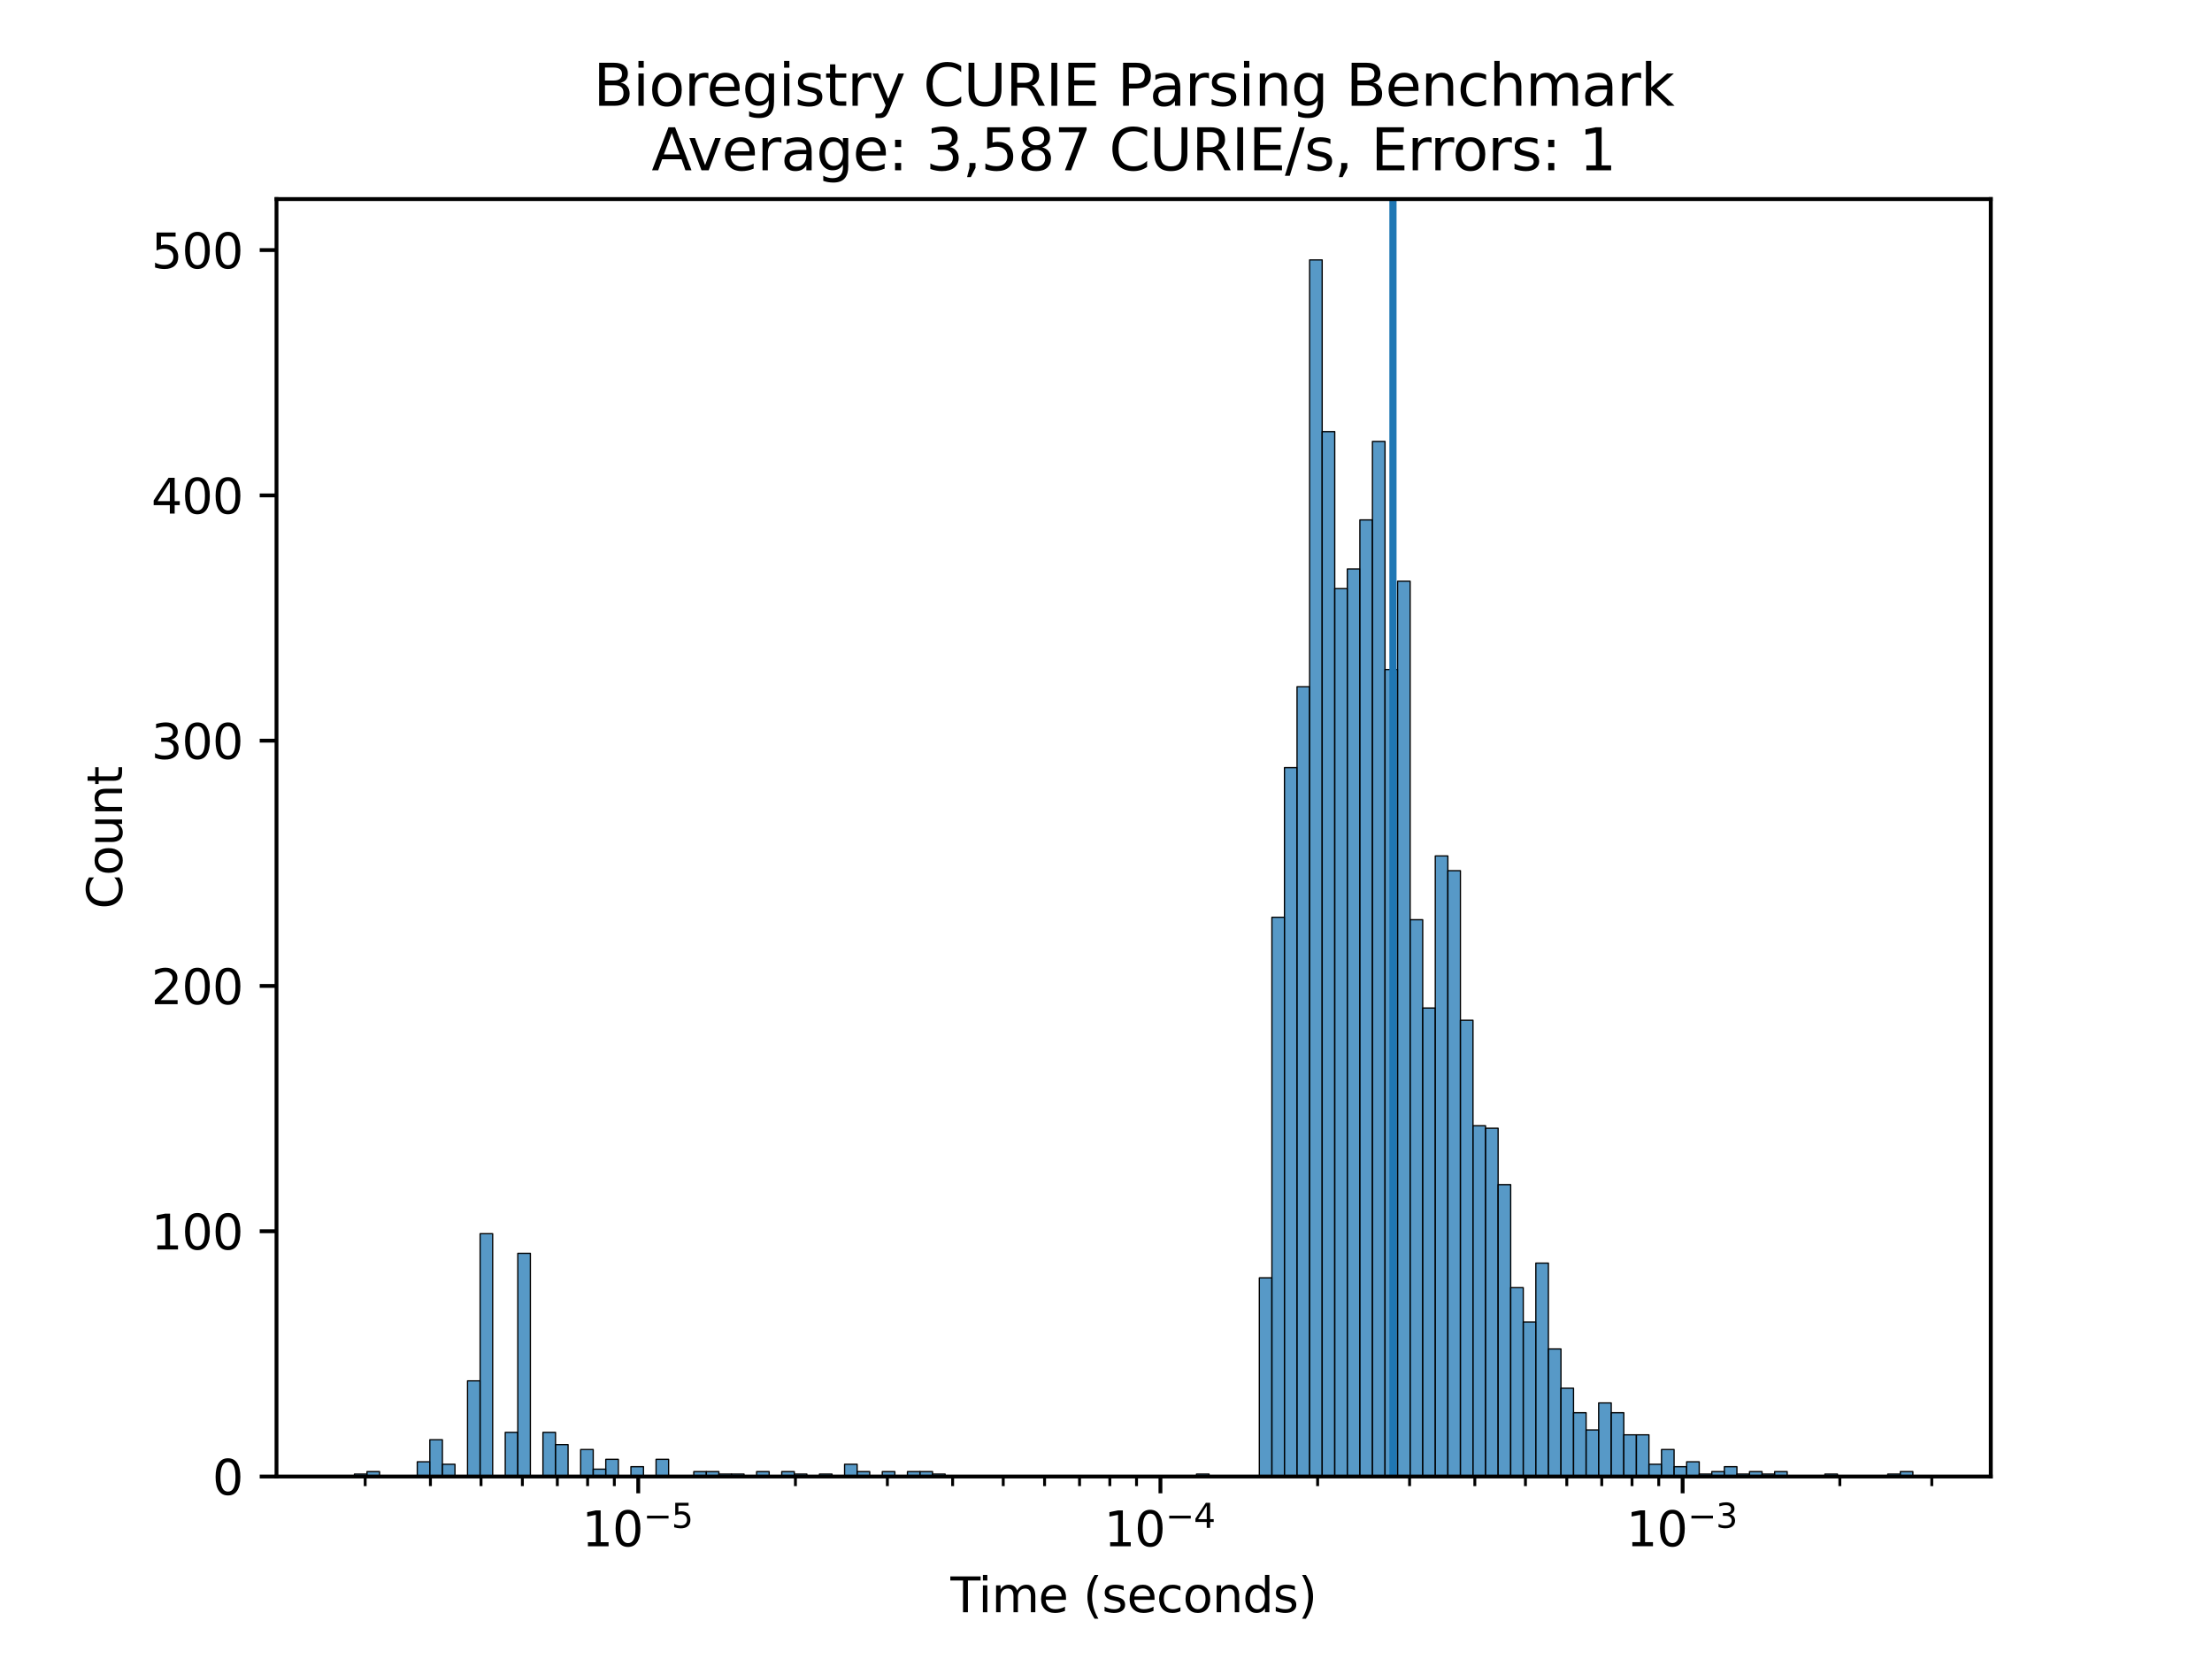 <?xml version="1.0" encoding="utf-8" standalone="no"?>
<!DOCTYPE svg PUBLIC "-//W3C//DTD SVG 1.1//EN"
  "http://www.w3.org/Graphics/SVG/1.1/DTD/svg11.dtd">
<svg xmlns:xlink="http://www.w3.org/1999/xlink" width="460.8pt" height="345.6pt" viewBox="0 0 460.8 345.6" xmlns="http://www.w3.org/2000/svg" version="1.1">
 <defs>
  <style type="text/css">*{stroke-linejoin: round; stroke-linecap: butt}</style>
 </defs>
 <g id="figure_1">
  <g id="patch_1">
   <path d="M 0 345.6 
L 460.8 345.6 
L 460.8 0 
L 0 0 
z
" style="fill: #ffffff"/>
  </g>
  <g id="axes_1">
   <g id="patch_2">
    <path d="M 57.6 307.584 
L 414.72 307.584 
L 414.72 41.472 
L 57.6 41.472 
z
" style="fill: #ffffff"/>
   </g>
   <g id="patch_3">
    <path d="M 73.833 307.584 
L 76.451 307.584 
L 76.451 307.073 
L 73.833 307.073 
z
" clip-path="url(#pf45a01dc9e)" style="fill: #1f77b4; fill-opacity: 0.75; stroke: #000000; stroke-width: 0.262; stroke-linejoin: miter"/>
   </g>
   <g id="patch_4">
    <path d="M 76.451 307.584 
L 79.069 307.584 
L 79.069 306.562 
L 76.451 306.562 
z
" clip-path="url(#pf45a01dc9e)" style="fill: #1f77b4; fill-opacity: 0.75; stroke: #000000; stroke-width: 0.262; stroke-linejoin: miter"/>
   </g>
   <g id="patch_5">
    <path d="M 79.069 307.584 
L 81.687 307.584 
L 81.687 307.584 
L 79.069 307.584 
z
" clip-path="url(#pf45a01dc9e)" style="fill: #1f77b4; fill-opacity: 0.75; stroke: #000000; stroke-width: 0.262; stroke-linejoin: miter"/>
   </g>
   <g id="patch_6">
    <path d="M 81.687 307.584 
L 84.305 307.584 
L 84.305 307.584 
L 81.687 307.584 
z
" clip-path="url(#pf45a01dc9e)" style="fill: #1f77b4; fill-opacity: 0.75; stroke: #000000; stroke-width: 0.262; stroke-linejoin: miter"/>
   </g>
   <g id="patch_7">
    <path d="M 84.305 307.584 
L 86.924 307.584 
L 86.924 307.584 
L 84.305 307.584 
z
" clip-path="url(#pf45a01dc9e)" style="fill: #1f77b4; fill-opacity: 0.75; stroke: #000000; stroke-width: 0.262; stroke-linejoin: miter"/>
   </g>
   <g id="patch_8">
    <path d="M 86.924 307.584 
L 89.542 307.584 
L 89.542 304.518 
L 86.924 304.518 
z
" clip-path="url(#pf45a01dc9e)" style="fill: #1f77b4; fill-opacity: 0.75; stroke: #000000; stroke-width: 0.262; stroke-linejoin: miter"/>
   </g>
   <g id="patch_9">
    <path d="M 89.542 307.584 
L 92.16 307.584 
L 92.16 299.919 
L 89.542 299.919 
z
" clip-path="url(#pf45a01dc9e)" style="fill: #1f77b4; fill-opacity: 0.75; stroke: #000000; stroke-width: 0.262; stroke-linejoin: miter"/>
   </g>
   <g id="patch_10">
    <path d="M 92.16 307.584 
L 94.778 307.584 
L 94.778 305.029 
L 92.16 305.029 
z
" clip-path="url(#pf45a01dc9e)" style="fill: #1f77b4; fill-opacity: 0.75; stroke: #000000; stroke-width: 0.262; stroke-linejoin: miter"/>
   </g>
   <g id="patch_11">
    <path d="M 94.778 307.584 
L 97.396 307.584 
L 97.396 307.584 
L 94.778 307.584 
z
" clip-path="url(#pf45a01dc9e)" style="fill: #1f77b4; fill-opacity: 0.75; stroke: #000000; stroke-width: 0.262; stroke-linejoin: miter"/>
   </g>
   <g id="patch_12">
    <path d="M 97.396 307.584 
L 100.015 307.584 
L 100.015 287.656 
L 97.396 287.656 
z
" clip-path="url(#pf45a01dc9e)" style="fill: #1f77b4; fill-opacity: 0.75; stroke: #000000; stroke-width: 0.262; stroke-linejoin: miter"/>
   </g>
   <g id="patch_13">
    <path d="M 100.015 307.584 
L 102.633 307.584 
L 102.633 256.998 
L 100.015 256.998 
z
" clip-path="url(#pf45a01dc9e)" style="fill: #1f77b4; fill-opacity: 0.75; stroke: #000000; stroke-width: 0.262; stroke-linejoin: miter"/>
   </g>
   <g id="patch_14">
    <path d="M 102.633 307.584 
L 105.251 307.584 
L 105.251 307.584 
L 102.633 307.584 
z
" clip-path="url(#pf45a01dc9e)" style="fill: #1f77b4; fill-opacity: 0.75; stroke: #000000; stroke-width: 0.262; stroke-linejoin: miter"/>
   </g>
   <g id="patch_15">
    <path d="M 105.251 307.584 
L 107.869 307.584 
L 107.869 298.387 
L 105.251 298.387 
z
" clip-path="url(#pf45a01dc9e)" style="fill: #1f77b4; fill-opacity: 0.75; stroke: #000000; stroke-width: 0.262; stroke-linejoin: miter"/>
   </g>
   <g id="patch_16">
    <path d="M 107.869 307.584 
L 110.487 307.584 
L 110.487 261.086 
L 107.869 261.086 
z
" clip-path="url(#pf45a01dc9e)" style="fill: #1f77b4; fill-opacity: 0.75; stroke: #000000; stroke-width: 0.262; stroke-linejoin: miter"/>
   </g>
   <g id="patch_17">
    <path d="M 110.487 307.584 
L 113.105 307.584 
L 113.105 307.584 
L 110.487 307.584 
z
" clip-path="url(#pf45a01dc9e)" style="fill: #1f77b4; fill-opacity: 0.75; stroke: #000000; stroke-width: 0.262; stroke-linejoin: miter"/>
   </g>
   <g id="patch_18">
    <path d="M 113.105 307.584 
L 115.724 307.584 
L 115.724 298.387 
L 113.105 298.387 
z
" clip-path="url(#pf45a01dc9e)" style="fill: #1f77b4; fill-opacity: 0.75; stroke: #000000; stroke-width: 0.262; stroke-linejoin: miter"/>
   </g>
   <g id="patch_19">
    <path d="M 115.724 307.584 
L 118.342 307.584 
L 118.342 300.941 
L 115.724 300.941 
z
" clip-path="url(#pf45a01dc9e)" style="fill: #1f77b4; fill-opacity: 0.75; stroke: #000000; stroke-width: 0.262; stroke-linejoin: miter"/>
   </g>
   <g id="patch_20">
    <path d="M 118.342 307.584 
L 120.96 307.584 
L 120.96 307.584 
L 118.342 307.584 
z
" clip-path="url(#pf45a01dc9e)" style="fill: #1f77b4; fill-opacity: 0.75; stroke: #000000; stroke-width: 0.262; stroke-linejoin: miter"/>
   </g>
   <g id="patch_21">
    <path d="M 120.96 307.584 
L 123.578 307.584 
L 123.578 301.963 
L 120.96 301.963 
z
" clip-path="url(#pf45a01dc9e)" style="fill: #1f77b4; fill-opacity: 0.75; stroke: #000000; stroke-width: 0.262; stroke-linejoin: miter"/>
   </g>
   <g id="patch_22">
    <path d="M 123.578 307.584 
L 126.196 307.584 
L 126.196 306.051 
L 123.578 306.051 
z
" clip-path="url(#pf45a01dc9e)" style="fill: #1f77b4; fill-opacity: 0.75; stroke: #000000; stroke-width: 0.262; stroke-linejoin: miter"/>
   </g>
   <g id="patch_23">
    <path d="M 126.196 307.584 
L 128.815 307.584 
L 128.815 304.007 
L 126.196 304.007 
z
" clip-path="url(#pf45a01dc9e)" style="fill: #1f77b4; fill-opacity: 0.75; stroke: #000000; stroke-width: 0.262; stroke-linejoin: miter"/>
   </g>
   <g id="patch_24">
    <path d="M 128.815 307.584 
L 131.433 307.584 
L 131.433 307.584 
L 128.815 307.584 
z
" clip-path="url(#pf45a01dc9e)" style="fill: #1f77b4; fill-opacity: 0.75; stroke: #000000; stroke-width: 0.262; stroke-linejoin: miter"/>
   </g>
   <g id="patch_25">
    <path d="M 131.433 307.584 
L 134.051 307.584 
L 134.051 305.54 
L 131.433 305.54 
z
" clip-path="url(#pf45a01dc9e)" style="fill: #1f77b4; fill-opacity: 0.75; stroke: #000000; stroke-width: 0.262; stroke-linejoin: miter"/>
   </g>
   <g id="patch_26">
    <path d="M 134.051 307.584 
L 136.669 307.584 
L 136.669 307.584 
L 134.051 307.584 
z
" clip-path="url(#pf45a01dc9e)" style="fill: #1f77b4; fill-opacity: 0.75; stroke: #000000; stroke-width: 0.262; stroke-linejoin: miter"/>
   </g>
   <g id="patch_27">
    <path d="M 136.669 307.584 
L 139.287 307.584 
L 139.287 304.007 
L 136.669 304.007 
z
" clip-path="url(#pf45a01dc9e)" style="fill: #1f77b4; fill-opacity: 0.75; stroke: #000000; stroke-width: 0.262; stroke-linejoin: miter"/>
   </g>
   <g id="patch_28">
    <path d="M 139.287 307.584 
L 141.905 307.584 
L 141.905 307.584 
L 139.287 307.584 
z
" clip-path="url(#pf45a01dc9e)" style="fill: #1f77b4; fill-opacity: 0.75; stroke: #000000; stroke-width: 0.262; stroke-linejoin: miter"/>
   </g>
   <g id="patch_29">
    <path d="M 141.905 307.584 
L 144.524 307.584 
L 144.524 307.584 
L 141.905 307.584 
z
" clip-path="url(#pf45a01dc9e)" style="fill: #1f77b4; fill-opacity: 0.75; stroke: #000000; stroke-width: 0.262; stroke-linejoin: miter"/>
   </g>
   <g id="patch_30">
    <path d="M 144.524 307.584 
L 147.142 307.584 
L 147.142 306.562 
L 144.524 306.562 
z
" clip-path="url(#pf45a01dc9e)" style="fill: #1f77b4; fill-opacity: 0.75; stroke: #000000; stroke-width: 0.262; stroke-linejoin: miter"/>
   </g>
   <g id="patch_31">
    <path d="M 147.142 307.584 
L 149.76 307.584 
L 149.76 306.562 
L 147.142 306.562 
z
" clip-path="url(#pf45a01dc9e)" style="fill: #1f77b4; fill-opacity: 0.75; stroke: #000000; stroke-width: 0.262; stroke-linejoin: miter"/>
   </g>
   <g id="patch_32">
    <path d="M 149.76 307.584 
L 152.378 307.584 
L 152.378 307.073 
L 149.76 307.073 
z
" clip-path="url(#pf45a01dc9e)" style="fill: #1f77b4; fill-opacity: 0.75; stroke: #000000; stroke-width: 0.262; stroke-linejoin: miter"/>
   </g>
   <g id="patch_33">
    <path d="M 152.378 307.584 
L 154.996 307.584 
L 154.996 307.073 
L 152.378 307.073 
z
" clip-path="url(#pf45a01dc9e)" style="fill: #1f77b4; fill-opacity: 0.75; stroke: #000000; stroke-width: 0.262; stroke-linejoin: miter"/>
   </g>
   <g id="patch_34">
    <path d="M 154.996 307.584 
L 157.615 307.584 
L 157.615 307.584 
L 154.996 307.584 
z
" clip-path="url(#pf45a01dc9e)" style="fill: #1f77b4; fill-opacity: 0.75; stroke: #000000; stroke-width: 0.262; stroke-linejoin: miter"/>
   </g>
   <g id="patch_35">
    <path d="M 157.615 307.584 
L 160.233 307.584 
L 160.233 306.562 
L 157.615 306.562 
z
" clip-path="url(#pf45a01dc9e)" style="fill: #1f77b4; fill-opacity: 0.75; stroke: #000000; stroke-width: 0.262; stroke-linejoin: miter"/>
   </g>
   <g id="patch_36">
    <path d="M 160.233 307.584 
L 162.851 307.584 
L 162.851 307.584 
L 160.233 307.584 
z
" clip-path="url(#pf45a01dc9e)" style="fill: #1f77b4; fill-opacity: 0.75; stroke: #000000; stroke-width: 0.262; stroke-linejoin: miter"/>
   </g>
   <g id="patch_37">
    <path d="M 162.851 307.584 
L 165.469 307.584 
L 165.469 306.562 
L 162.851 306.562 
z
" clip-path="url(#pf45a01dc9e)" style="fill: #1f77b4; fill-opacity: 0.75; stroke: #000000; stroke-width: 0.262; stroke-linejoin: miter"/>
   </g>
   <g id="patch_38">
    <path d="M 165.469 307.584 
L 168.087 307.584 
L 168.087 307.073 
L 165.469 307.073 
z
" clip-path="url(#pf45a01dc9e)" style="fill: #1f77b4; fill-opacity: 0.75; stroke: #000000; stroke-width: 0.262; stroke-linejoin: miter"/>
   </g>
   <g id="patch_39">
    <path d="M 168.087 307.584 
L 170.705 307.584 
L 170.705 307.584 
L 168.087 307.584 
z
" clip-path="url(#pf45a01dc9e)" style="fill: #1f77b4; fill-opacity: 0.75; stroke: #000000; stroke-width: 0.262; stroke-linejoin: miter"/>
   </g>
   <g id="patch_40">
    <path d="M 170.705 307.584 
L 173.324 307.584 
L 173.324 307.073 
L 170.705 307.073 
z
" clip-path="url(#pf45a01dc9e)" style="fill: #1f77b4; fill-opacity: 0.75; stroke: #000000; stroke-width: 0.262; stroke-linejoin: miter"/>
   </g>
   <g id="patch_41">
    <path d="M 173.324 307.584 
L 175.942 307.584 
L 175.942 307.584 
L 173.324 307.584 
z
" clip-path="url(#pf45a01dc9e)" style="fill: #1f77b4; fill-opacity: 0.75; stroke: #000000; stroke-width: 0.262; stroke-linejoin: miter"/>
   </g>
   <g id="patch_42">
    <path d="M 175.942 307.584 
L 178.56 307.584 
L 178.56 305.029 
L 175.942 305.029 
z
" clip-path="url(#pf45a01dc9e)" style="fill: #1f77b4; fill-opacity: 0.75; stroke: #000000; stroke-width: 0.262; stroke-linejoin: miter"/>
   </g>
   <g id="patch_43">
    <path d="M 178.56 307.584 
L 181.178 307.584 
L 181.178 306.562 
L 178.56 306.562 
z
" clip-path="url(#pf45a01dc9e)" style="fill: #1f77b4; fill-opacity: 0.75; stroke: #000000; stroke-width: 0.262; stroke-linejoin: miter"/>
   </g>
   <g id="patch_44">
    <path d="M 181.178 307.584 
L 183.796 307.584 
L 183.796 307.584 
L 181.178 307.584 
z
" clip-path="url(#pf45a01dc9e)" style="fill: #1f77b4; fill-opacity: 0.75; stroke: #000000; stroke-width: 0.262; stroke-linejoin: miter"/>
   </g>
   <g id="patch_45">
    <path d="M 183.796 307.584 
L 186.415 307.584 
L 186.415 306.562 
L 183.796 306.562 
z
" clip-path="url(#pf45a01dc9e)" style="fill: #1f77b4; fill-opacity: 0.75; stroke: #000000; stroke-width: 0.262; stroke-linejoin: miter"/>
   </g>
   <g id="patch_46">
    <path d="M 186.415 307.584 
L 189.033 307.584 
L 189.033 307.584 
L 186.415 307.584 
z
" clip-path="url(#pf45a01dc9e)" style="fill: #1f77b4; fill-opacity: 0.75; stroke: #000000; stroke-width: 0.262; stroke-linejoin: miter"/>
   </g>
   <g id="patch_47">
    <path d="M 189.033 307.584 
L 191.651 307.584 
L 191.651 306.562 
L 189.033 306.562 
z
" clip-path="url(#pf45a01dc9e)" style="fill: #1f77b4; fill-opacity: 0.75; stroke: #000000; stroke-width: 0.262; stroke-linejoin: miter"/>
   </g>
   <g id="patch_48">
    <path d="M 191.651 307.584 
L 194.269 307.584 
L 194.269 306.562 
L 191.651 306.562 
z
" clip-path="url(#pf45a01dc9e)" style="fill: #1f77b4; fill-opacity: 0.75; stroke: #000000; stroke-width: 0.262; stroke-linejoin: miter"/>
   </g>
   <g id="patch_49">
    <path d="M 194.269 307.584 
L 196.887 307.584 
L 196.887 307.073 
L 194.269 307.073 
z
" clip-path="url(#pf45a01dc9e)" style="fill: #1f77b4; fill-opacity: 0.75; stroke: #000000; stroke-width: 0.262; stroke-linejoin: miter"/>
   </g>
   <g id="patch_50">
    <path d="M 196.887 307.584 
L 199.505 307.584 
L 199.505 307.584 
L 196.887 307.584 
z
" clip-path="url(#pf45a01dc9e)" style="fill: #1f77b4; fill-opacity: 0.75; stroke: #000000; stroke-width: 0.262; stroke-linejoin: miter"/>
   </g>
   <g id="patch_51">
    <path d="M 199.505 307.584 
L 202.124 307.584 
L 202.124 307.584 
L 199.505 307.584 
z
" clip-path="url(#pf45a01dc9e)" style="fill: #1f77b4; fill-opacity: 0.75; stroke: #000000; stroke-width: 0.262; stroke-linejoin: miter"/>
   </g>
   <g id="patch_52">
    <path d="M 202.124 307.584 
L 204.742 307.584 
L 204.742 307.584 
L 202.124 307.584 
z
" clip-path="url(#pf45a01dc9e)" style="fill: #1f77b4; fill-opacity: 0.75; stroke: #000000; stroke-width: 0.262; stroke-linejoin: miter"/>
   </g>
   <g id="patch_53">
    <path d="M 204.742 307.584 
L 207.36 307.584 
L 207.36 307.584 
L 204.742 307.584 
z
" clip-path="url(#pf45a01dc9e)" style="fill: #1f77b4; fill-opacity: 0.75; stroke: #000000; stroke-width: 0.262; stroke-linejoin: miter"/>
   </g>
   <g id="patch_54">
    <path d="M 207.36 307.584 
L 209.978 307.584 
L 209.978 307.584 
L 207.36 307.584 
z
" clip-path="url(#pf45a01dc9e)" style="fill: #1f77b4; fill-opacity: 0.75; stroke: #000000; stroke-width: 0.262; stroke-linejoin: miter"/>
   </g>
   <g id="patch_55">
    <path d="M 209.978 307.584 
L 212.596 307.584 
L 212.596 307.584 
L 209.978 307.584 
z
" clip-path="url(#pf45a01dc9e)" style="fill: #1f77b4; fill-opacity: 0.75; stroke: #000000; stroke-width: 0.262; stroke-linejoin: miter"/>
   </g>
   <g id="patch_56">
    <path d="M 212.596 307.584 
L 215.215 307.584 
L 215.215 307.584 
L 212.596 307.584 
z
" clip-path="url(#pf45a01dc9e)" style="fill: #1f77b4; fill-opacity: 0.75; stroke: #000000; stroke-width: 0.262; stroke-linejoin: miter"/>
   </g>
   <g id="patch_57">
    <path d="M 215.215 307.584 
L 217.833 307.584 
L 217.833 307.584 
L 215.215 307.584 
z
" clip-path="url(#pf45a01dc9e)" style="fill: #1f77b4; fill-opacity: 0.75; stroke: #000000; stroke-width: 0.262; stroke-linejoin: miter"/>
   </g>
   <g id="patch_58">
    <path d="M 217.833 307.584 
L 220.451 307.584 
L 220.451 307.584 
L 217.833 307.584 
z
" clip-path="url(#pf45a01dc9e)" style="fill: #1f77b4; fill-opacity: 0.75; stroke: #000000; stroke-width: 0.262; stroke-linejoin: miter"/>
   </g>
   <g id="patch_59">
    <path d="M 220.451 307.584 
L 223.069 307.584 
L 223.069 307.584 
L 220.451 307.584 
z
" clip-path="url(#pf45a01dc9e)" style="fill: #1f77b4; fill-opacity: 0.75; stroke: #000000; stroke-width: 0.262; stroke-linejoin: miter"/>
   </g>
   <g id="patch_60">
    <path d="M 223.069 307.584 
L 225.687 307.584 
L 225.687 307.584 
L 223.069 307.584 
z
" clip-path="url(#pf45a01dc9e)" style="fill: #1f77b4; fill-opacity: 0.75; stroke: #000000; stroke-width: 0.262; stroke-linejoin: miter"/>
   </g>
   <g id="patch_61">
    <path d="M 225.687 307.584 
L 228.305 307.584 
L 228.305 307.584 
L 225.687 307.584 
z
" clip-path="url(#pf45a01dc9e)" style="fill: #1f77b4; fill-opacity: 0.75; stroke: #000000; stroke-width: 0.262; stroke-linejoin: miter"/>
   </g>
   <g id="patch_62">
    <path d="M 228.305 307.584 
L 230.924 307.584 
L 230.924 307.584 
L 228.305 307.584 
z
" clip-path="url(#pf45a01dc9e)" style="fill: #1f77b4; fill-opacity: 0.75; stroke: #000000; stroke-width: 0.262; stroke-linejoin: miter"/>
   </g>
   <g id="patch_63">
    <path d="M 230.924 307.584 
L 233.542 307.584 
L 233.542 307.584 
L 230.924 307.584 
z
" clip-path="url(#pf45a01dc9e)" style="fill: #1f77b4; fill-opacity: 0.75; stroke: #000000; stroke-width: 0.262; stroke-linejoin: miter"/>
   </g>
   <g id="patch_64">
    <path d="M 233.542 307.584 
L 236.16 307.584 
L 236.16 307.584 
L 233.542 307.584 
z
" clip-path="url(#pf45a01dc9e)" style="fill: #1f77b4; fill-opacity: 0.75; stroke: #000000; stroke-width: 0.262; stroke-linejoin: miter"/>
   </g>
   <g id="patch_65">
    <path d="M 236.16 307.584 
L 238.778 307.584 
L 238.778 307.584 
L 236.16 307.584 
z
" clip-path="url(#pf45a01dc9e)" style="fill: #1f77b4; fill-opacity: 0.75; stroke: #000000; stroke-width: 0.262; stroke-linejoin: miter"/>
   </g>
   <g id="patch_66">
    <path d="M 238.778 307.584 
L 241.396 307.584 
L 241.396 307.584 
L 238.778 307.584 
z
" clip-path="url(#pf45a01dc9e)" style="fill: #1f77b4; fill-opacity: 0.75; stroke: #000000; stroke-width: 0.262; stroke-linejoin: miter"/>
   </g>
   <g id="patch_67">
    <path d="M 241.396 307.584 
L 244.015 307.584 
L 244.015 307.584 
L 241.396 307.584 
z
" clip-path="url(#pf45a01dc9e)" style="fill: #1f77b4; fill-opacity: 0.75; stroke: #000000; stroke-width: 0.262; stroke-linejoin: miter"/>
   </g>
   <g id="patch_68">
    <path d="M 244.015 307.584 
L 246.633 307.584 
L 246.633 307.584 
L 244.015 307.584 
z
" clip-path="url(#pf45a01dc9e)" style="fill: #1f77b4; fill-opacity: 0.75; stroke: #000000; stroke-width: 0.262; stroke-linejoin: miter"/>
   </g>
   <g id="patch_69">
    <path d="M 246.633 307.584 
L 249.251 307.584 
L 249.251 307.584 
L 246.633 307.584 
z
" clip-path="url(#pf45a01dc9e)" style="fill: #1f77b4; fill-opacity: 0.75; stroke: #000000; stroke-width: 0.262; stroke-linejoin: miter"/>
   </g>
   <g id="patch_70">
    <path d="M 249.251 307.584 
L 251.869 307.584 
L 251.869 307.073 
L 249.251 307.073 
z
" clip-path="url(#pf45a01dc9e)" style="fill: #1f77b4; fill-opacity: 0.75; stroke: #000000; stroke-width: 0.262; stroke-linejoin: miter"/>
   </g>
   <g id="patch_71">
    <path d="M 251.869 307.584 
L 254.487 307.584 
L 254.487 307.584 
L 251.869 307.584 
z
" clip-path="url(#pf45a01dc9e)" style="fill: #1f77b4; fill-opacity: 0.75; stroke: #000000; stroke-width: 0.262; stroke-linejoin: miter"/>
   </g>
   <g id="patch_72">
    <path d="M 254.487 307.584 
L 257.105 307.584 
L 257.105 307.584 
L 254.487 307.584 
z
" clip-path="url(#pf45a01dc9e)" style="fill: #1f77b4; fill-opacity: 0.75; stroke: #000000; stroke-width: 0.262; stroke-linejoin: miter"/>
   </g>
   <g id="patch_73">
    <path d="M 257.105 307.584 
L 259.724 307.584 
L 259.724 307.584 
L 257.105 307.584 
z
" clip-path="url(#pf45a01dc9e)" style="fill: #1f77b4; fill-opacity: 0.75; stroke: #000000; stroke-width: 0.262; stroke-linejoin: miter"/>
   </g>
   <g id="patch_74">
    <path d="M 259.724 307.584 
L 262.342 307.584 
L 262.342 307.584 
L 259.724 307.584 
z
" clip-path="url(#pf45a01dc9e)" style="fill: #1f77b4; fill-opacity: 0.75; stroke: #000000; stroke-width: 0.262; stroke-linejoin: miter"/>
   </g>
   <g id="patch_75">
    <path d="M 262.342 307.584 
L 264.96 307.584 
L 264.96 266.196 
L 262.342 266.196 
z
" clip-path="url(#pf45a01dc9e)" style="fill: #1f77b4; fill-opacity: 0.75; stroke: #000000; stroke-width: 0.262; stroke-linejoin: miter"/>
   </g>
   <g id="patch_76">
    <path d="M 264.96 307.584 
L 267.578 307.584 
L 267.578 191.083 
L 264.96 191.083 
z
" clip-path="url(#pf45a01dc9e)" style="fill: #1f77b4; fill-opacity: 0.75; stroke: #000000; stroke-width: 0.262; stroke-linejoin: miter"/>
   </g>
   <g id="patch_77">
    <path d="M 267.578 307.584 
L 270.196 307.584 
L 270.196 159.914 
L 267.578 159.914 
z
" clip-path="url(#pf45a01dc9e)" style="fill: #1f77b4; fill-opacity: 0.75; stroke: #000000; stroke-width: 0.262; stroke-linejoin: miter"/>
   </g>
   <g id="patch_78">
    <path d="M 270.196 307.584 
L 272.815 307.584 
L 272.815 143.052 
L 270.196 143.052 
z
" clip-path="url(#pf45a01dc9e)" style="fill: #1f77b4; fill-opacity: 0.75; stroke: #000000; stroke-width: 0.262; stroke-linejoin: miter"/>
   </g>
   <g id="patch_79">
    <path d="M 272.815 307.584 
L 275.433 307.584 
L 275.433 54.144 
L 272.815 54.144 
z
" clip-path="url(#pf45a01dc9e)" style="fill: #1f77b4; fill-opacity: 0.75; stroke: #000000; stroke-width: 0.262; stroke-linejoin: miter"/>
   </g>
   <g id="patch_80">
    <path d="M 275.433 307.584 
L 278.051 307.584 
L 278.051 89.912 
L 275.433 89.912 
z
" clip-path="url(#pf45a01dc9e)" style="fill: #1f77b4; fill-opacity: 0.75; stroke: #000000; stroke-width: 0.262; stroke-linejoin: miter"/>
   </g>
   <g id="patch_81">
    <path d="M 278.051 307.584 
L 280.669 307.584 
L 280.669 122.614 
L 278.051 122.614 
z
" clip-path="url(#pf45a01dc9e)" style="fill: #1f77b4; fill-opacity: 0.75; stroke: #000000; stroke-width: 0.262; stroke-linejoin: miter"/>
   </g>
   <g id="patch_82">
    <path d="M 280.669 307.584 
L 283.287 307.584 
L 283.287 118.526 
L 280.669 118.526 
z
" clip-path="url(#pf45a01dc9e)" style="fill: #1f77b4; fill-opacity: 0.75; stroke: #000000; stroke-width: 0.262; stroke-linejoin: miter"/>
   </g>
   <g id="patch_83">
    <path d="M 283.287 307.584 
L 285.905 307.584 
L 285.905 108.307 
L 283.287 108.307 
z
" clip-path="url(#pf45a01dc9e)" style="fill: #1f77b4; fill-opacity: 0.75; stroke: #000000; stroke-width: 0.262; stroke-linejoin: miter"/>
   </g>
   <g id="patch_84">
    <path d="M 285.905 307.584 
L 288.524 307.584 
L 288.524 91.956 
L 285.905 91.956 
z
" clip-path="url(#pf45a01dc9e)" style="fill: #1f77b4; fill-opacity: 0.75; stroke: #000000; stroke-width: 0.262; stroke-linejoin: miter"/>
   </g>
   <g id="patch_85">
    <path d="M 288.524 307.584 
L 291.142 307.584 
L 291.142 139.476 
L 288.524 139.476 
z
" clip-path="url(#pf45a01dc9e)" style="fill: #1f77b4; fill-opacity: 0.75; stroke: #000000; stroke-width: 0.262; stroke-linejoin: miter"/>
   </g>
   <g id="patch_86">
    <path d="M 291.142 307.584 
L 293.76 307.584 
L 293.76 121.081 
L 291.142 121.081 
z
" clip-path="url(#pf45a01dc9e)" style="fill: #1f77b4; fill-opacity: 0.75; stroke: #000000; stroke-width: 0.262; stroke-linejoin: miter"/>
   </g>
   <g id="patch_87">
    <path d="M 293.76 307.584 
L 296.378 307.584 
L 296.378 191.594 
L 293.76 191.594 
z
" clip-path="url(#pf45a01dc9e)" style="fill: #1f77b4; fill-opacity: 0.75; stroke: #000000; stroke-width: 0.262; stroke-linejoin: miter"/>
   </g>
   <g id="patch_88">
    <path d="M 296.378 307.584 
L 298.996 307.584 
L 298.996 209.989 
L 296.378 209.989 
z
" clip-path="url(#pf45a01dc9e)" style="fill: #1f77b4; fill-opacity: 0.75; stroke: #000000; stroke-width: 0.262; stroke-linejoin: miter"/>
   </g>
   <g id="patch_89">
    <path d="M 298.996 307.584 
L 301.615 307.584 
L 301.615 178.309 
L 298.996 178.309 
z
" clip-path="url(#pf45a01dc9e)" style="fill: #1f77b4; fill-opacity: 0.75; stroke: #000000; stroke-width: 0.262; stroke-linejoin: miter"/>
   </g>
   <g id="patch_90">
    <path d="M 301.615 307.584 
L 304.233 307.584 
L 304.233 181.375 
L 301.615 181.375 
z
" clip-path="url(#pf45a01dc9e)" style="fill: #1f77b4; fill-opacity: 0.75; stroke: #000000; stroke-width: 0.262; stroke-linejoin: miter"/>
   </g>
   <g id="patch_91">
    <path d="M 304.233 307.584 
L 306.851 307.584 
L 306.851 212.544 
L 304.233 212.544 
z
" clip-path="url(#pf45a01dc9e)" style="fill: #1f77b4; fill-opacity: 0.75; stroke: #000000; stroke-width: 0.262; stroke-linejoin: miter"/>
   </g>
   <g id="patch_92">
    <path d="M 306.851 307.584 
L 309.469 307.584 
L 309.469 234.516 
L 306.851 234.516 
z
" clip-path="url(#pf45a01dc9e)" style="fill: #1f77b4; fill-opacity: 0.75; stroke: #000000; stroke-width: 0.262; stroke-linejoin: miter"/>
   </g>
   <g id="patch_93">
    <path d="M 309.469 307.584 
L 312.087 307.584 
L 312.087 235.027 
L 309.469 235.027 
z
" clip-path="url(#pf45a01dc9e)" style="fill: #1f77b4; fill-opacity: 0.75; stroke: #000000; stroke-width: 0.262; stroke-linejoin: miter"/>
   </g>
   <g id="patch_94">
    <path d="M 312.087 307.584 
L 314.705 307.584 
L 314.705 246.779 
L 312.087 246.779 
z
" clip-path="url(#pf45a01dc9e)" style="fill: #1f77b4; fill-opacity: 0.75; stroke: #000000; stroke-width: 0.262; stroke-linejoin: miter"/>
   </g>
   <g id="patch_95">
    <path d="M 314.705 307.584 
L 317.324 307.584 
L 317.324 268.239 
L 314.705 268.239 
z
" clip-path="url(#pf45a01dc9e)" style="fill: #1f77b4; fill-opacity: 0.75; stroke: #000000; stroke-width: 0.262; stroke-linejoin: miter"/>
   </g>
   <g id="patch_96">
    <path d="M 317.324 307.584 
L 319.942 307.584 
L 319.942 275.393 
L 317.324 275.393 
z
" clip-path="url(#pf45a01dc9e)" style="fill: #1f77b4; fill-opacity: 0.75; stroke: #000000; stroke-width: 0.262; stroke-linejoin: miter"/>
   </g>
   <g id="patch_97">
    <path d="M 319.942 307.584 
L 322.56 307.584 
L 322.56 263.13 
L 319.942 263.13 
z
" clip-path="url(#pf45a01dc9e)" style="fill: #1f77b4; fill-opacity: 0.75; stroke: #000000; stroke-width: 0.262; stroke-linejoin: miter"/>
   </g>
   <g id="patch_98">
    <path d="M 322.56 307.584 
L 325.178 307.584 
L 325.178 281.014 
L 322.56 281.014 
z
" clip-path="url(#pf45a01dc9e)" style="fill: #1f77b4; fill-opacity: 0.75; stroke: #000000; stroke-width: 0.262; stroke-linejoin: miter"/>
   </g>
   <g id="patch_99">
    <path d="M 325.178 307.584 
L 327.796 307.584 
L 327.796 289.189 
L 325.178 289.189 
z
" clip-path="url(#pf45a01dc9e)" style="fill: #1f77b4; fill-opacity: 0.75; stroke: #000000; stroke-width: 0.262; stroke-linejoin: miter"/>
   </g>
   <g id="patch_100">
    <path d="M 327.796 307.584 
L 330.415 307.584 
L 330.415 294.299 
L 327.796 294.299 
z
" clip-path="url(#pf45a01dc9e)" style="fill: #1f77b4; fill-opacity: 0.75; stroke: #000000; stroke-width: 0.262; stroke-linejoin: miter"/>
   </g>
   <g id="patch_101">
    <path d="M 330.415 307.584 
L 333.033 307.584 
L 333.033 297.876 
L 330.415 297.876 
z
" clip-path="url(#pf45a01dc9e)" style="fill: #1f77b4; fill-opacity: 0.75; stroke: #000000; stroke-width: 0.262; stroke-linejoin: miter"/>
   </g>
   <g id="patch_102">
    <path d="M 333.033 307.584 
L 335.651 307.584 
L 335.651 292.255 
L 333.033 292.255 
z
" clip-path="url(#pf45a01dc9e)" style="fill: #1f77b4; fill-opacity: 0.75; stroke: #000000; stroke-width: 0.262; stroke-linejoin: miter"/>
   </g>
   <g id="patch_103">
    <path d="M 335.651 307.584 
L 338.269 307.584 
L 338.269 294.299 
L 335.651 294.299 
z
" clip-path="url(#pf45a01dc9e)" style="fill: #1f77b4; fill-opacity: 0.75; stroke: #000000; stroke-width: 0.262; stroke-linejoin: miter"/>
   </g>
   <g id="patch_104">
    <path d="M 338.269 307.584 
L 340.887 307.584 
L 340.887 298.898 
L 338.269 298.898 
z
" clip-path="url(#pf45a01dc9e)" style="fill: #1f77b4; fill-opacity: 0.75; stroke: #000000; stroke-width: 0.262; stroke-linejoin: miter"/>
   </g>
   <g id="patch_105">
    <path d="M 340.887 307.584 
L 343.505 307.584 
L 343.505 298.898 
L 340.887 298.898 
z
" clip-path="url(#pf45a01dc9e)" style="fill: #1f77b4; fill-opacity: 0.75; stroke: #000000; stroke-width: 0.262; stroke-linejoin: miter"/>
   </g>
   <g id="patch_106">
    <path d="M 343.505 307.584 
L 346.124 307.584 
L 346.124 305.029 
L 343.505 305.029 
z
" clip-path="url(#pf45a01dc9e)" style="fill: #1f77b4; fill-opacity: 0.75; stroke: #000000; stroke-width: 0.262; stroke-linejoin: miter"/>
   </g>
   <g id="patch_107">
    <path d="M 346.124 307.584 
L 348.742 307.584 
L 348.742 301.963 
L 346.124 301.963 
z
" clip-path="url(#pf45a01dc9e)" style="fill: #1f77b4; fill-opacity: 0.75; stroke: #000000; stroke-width: 0.262; stroke-linejoin: miter"/>
   </g>
   <g id="patch_108">
    <path d="M 348.742 307.584 
L 351.36 307.584 
L 351.36 305.54 
L 348.742 305.54 
z
" clip-path="url(#pf45a01dc9e)" style="fill: #1f77b4; fill-opacity: 0.75; stroke: #000000; stroke-width: 0.262; stroke-linejoin: miter"/>
   </g>
   <g id="patch_109">
    <path d="M 351.36 307.584 
L 353.978 307.584 
L 353.978 304.518 
L 351.36 304.518 
z
" clip-path="url(#pf45a01dc9e)" style="fill: #1f77b4; fill-opacity: 0.75; stroke: #000000; stroke-width: 0.262; stroke-linejoin: miter"/>
   </g>
   <g id="patch_110">
    <path d="M 353.978 307.584 
L 356.596 307.584 
L 356.596 307.073 
L 353.978 307.073 
z
" clip-path="url(#pf45a01dc9e)" style="fill: #1f77b4; fill-opacity: 0.75; stroke: #000000; stroke-width: 0.262; stroke-linejoin: miter"/>
   </g>
   <g id="patch_111">
    <path d="M 356.596 307.584 
L 359.215 307.584 
L 359.215 306.562 
L 356.596 306.562 
z
" clip-path="url(#pf45a01dc9e)" style="fill: #1f77b4; fill-opacity: 0.75; stroke: #000000; stroke-width: 0.262; stroke-linejoin: miter"/>
   </g>
   <g id="patch_112">
    <path d="M 359.215 307.584 
L 361.833 307.584 
L 361.833 305.54 
L 359.215 305.54 
z
" clip-path="url(#pf45a01dc9e)" style="fill: #1f77b4; fill-opacity: 0.75; stroke: #000000; stroke-width: 0.262; stroke-linejoin: miter"/>
   </g>
   <g id="patch_113">
    <path d="M 361.833 307.584 
L 364.451 307.584 
L 364.451 307.073 
L 361.833 307.073 
z
" clip-path="url(#pf45a01dc9e)" style="fill: #1f77b4; fill-opacity: 0.75; stroke: #000000; stroke-width: 0.262; stroke-linejoin: miter"/>
   </g>
   <g id="patch_114">
    <path d="M 364.451 307.584 
L 367.069 307.584 
L 367.069 306.562 
L 364.451 306.562 
z
" clip-path="url(#pf45a01dc9e)" style="fill: #1f77b4; fill-opacity: 0.75; stroke: #000000; stroke-width: 0.262; stroke-linejoin: miter"/>
   </g>
   <g id="patch_115">
    <path d="M 367.069 307.584 
L 369.687 307.584 
L 369.687 307.073 
L 367.069 307.073 
z
" clip-path="url(#pf45a01dc9e)" style="fill: #1f77b4; fill-opacity: 0.75; stroke: #000000; stroke-width: 0.262; stroke-linejoin: miter"/>
   </g>
   <g id="patch_116">
    <path d="M 369.687 307.584 
L 372.305 307.584 
L 372.305 306.562 
L 369.687 306.562 
z
" clip-path="url(#pf45a01dc9e)" style="fill: #1f77b4; fill-opacity: 0.75; stroke: #000000; stroke-width: 0.262; stroke-linejoin: miter"/>
   </g>
   <g id="patch_117">
    <path d="M 372.305 307.584 
L 374.924 307.584 
L 374.924 307.584 
L 372.305 307.584 
z
" clip-path="url(#pf45a01dc9e)" style="fill: #1f77b4; fill-opacity: 0.75; stroke: #000000; stroke-width: 0.262; stroke-linejoin: miter"/>
   </g>
   <g id="patch_118">
    <path d="M 374.924 307.584 
L 377.542 307.584 
L 377.542 307.584 
L 374.924 307.584 
z
" clip-path="url(#pf45a01dc9e)" style="fill: #1f77b4; fill-opacity: 0.75; stroke: #000000; stroke-width: 0.262; stroke-linejoin: miter"/>
   </g>
   <g id="patch_119">
    <path d="M 377.542 307.584 
L 380.16 307.584 
L 380.16 307.584 
L 377.542 307.584 
z
" clip-path="url(#pf45a01dc9e)" style="fill: #1f77b4; fill-opacity: 0.75; stroke: #000000; stroke-width: 0.262; stroke-linejoin: miter"/>
   </g>
   <g id="patch_120">
    <path d="M 380.16 307.584 
L 382.778 307.584 
L 382.778 307.073 
L 380.16 307.073 
z
" clip-path="url(#pf45a01dc9e)" style="fill: #1f77b4; fill-opacity: 0.75; stroke: #000000; stroke-width: 0.262; stroke-linejoin: miter"/>
   </g>
   <g id="patch_121">
    <path d="M 382.778 307.584 
L 385.396 307.584 
L 385.396 307.584 
L 382.778 307.584 
z
" clip-path="url(#pf45a01dc9e)" style="fill: #1f77b4; fill-opacity: 0.75; stroke: #000000; stroke-width: 0.262; stroke-linejoin: miter"/>
   </g>
   <g id="patch_122">
    <path d="M 385.396 307.584 
L 388.015 307.584 
L 388.015 307.584 
L 385.396 307.584 
z
" clip-path="url(#pf45a01dc9e)" style="fill: #1f77b4; fill-opacity: 0.75; stroke: #000000; stroke-width: 0.262; stroke-linejoin: miter"/>
   </g>
   <g id="patch_123">
    <path d="M 388.015 307.584 
L 390.633 307.584 
L 390.633 307.584 
L 388.015 307.584 
z
" clip-path="url(#pf45a01dc9e)" style="fill: #1f77b4; fill-opacity: 0.75; stroke: #000000; stroke-width: 0.262; stroke-linejoin: miter"/>
   </g>
   <g id="patch_124">
    <path d="M 390.633 307.584 
L 393.251 307.584 
L 393.251 307.584 
L 390.633 307.584 
z
" clip-path="url(#pf45a01dc9e)" style="fill: #1f77b4; fill-opacity: 0.75; stroke: #000000; stroke-width: 0.262; stroke-linejoin: miter"/>
   </g>
   <g id="patch_125">
    <path d="M 393.251 307.584 
L 395.869 307.584 
L 395.869 307.073 
L 393.251 307.073 
z
" clip-path="url(#pf45a01dc9e)" style="fill: #1f77b4; fill-opacity: 0.75; stroke: #000000; stroke-width: 0.262; stroke-linejoin: miter"/>
   </g>
   <g id="patch_126">
    <path d="M 395.869 307.584 
L 398.487 307.584 
L 398.487 306.562 
L 395.869 306.562 
z
" clip-path="url(#pf45a01dc9e)" style="fill: #1f77b4; fill-opacity: 0.75; stroke: #000000; stroke-width: 0.262; stroke-linejoin: miter"/>
   </g>
   <g id="matplotlib.axis_1">
    <g id="xtick_1">
     <g id="line2d_1">
      <defs>
       <path id="ma29903e190" d="M 0 0 
L 0 3.5 
" style="stroke: #000000; stroke-width: 0.8"/>
      </defs>
      <g>
       <use xlink:href="#ma29903e190" x="132.955" y="307.584" style="stroke: #000000; stroke-width: 0.8"/>
      </g>
     </g>
     <g id="text_1">
      <!-- $\mathdefault{10^{-5}}$ -->
      <g transform="translate(121.205 322.182)scale(0.1 -0.1)">
       <defs>
        <path id="DejaVuSans-31" d="M 794 531 
L 1825 531 
L 1825 4091 
L 703 3866 
L 703 4441 
L 1819 4666 
L 2450 4666 
L 2450 531 
L 3481 531 
L 3481 0 
L 794 0 
L 794 531 
z
" transform="scale(0.016)"/>
        <path id="DejaVuSans-30" d="M 2034 4250 
Q 1547 4250 1301 3770 
Q 1056 3291 1056 2328 
Q 1056 1369 1301 889 
Q 1547 409 2034 409 
Q 2525 409 2770 889 
Q 3016 1369 3016 2328 
Q 3016 3291 2770 3770 
Q 2525 4250 2034 4250 
z
M 2034 4750 
Q 2819 4750 3233 4129 
Q 3647 3509 3647 2328 
Q 3647 1150 3233 529 
Q 2819 -91 2034 -91 
Q 1250 -91 836 529 
Q 422 1150 422 2328 
Q 422 3509 836 4129 
Q 1250 4750 2034 4750 
z
" transform="scale(0.016)"/>
        <path id="DejaVuSans-2212" d="M 678 2272 
L 4684 2272 
L 4684 1741 
L 678 1741 
L 678 2272 
z
" transform="scale(0.016)"/>
        <path id="DejaVuSans-35" d="M 691 4666 
L 3169 4666 
L 3169 4134 
L 1269 4134 
L 1269 2991 
Q 1406 3038 1543 3061 
Q 1681 3084 1819 3084 
Q 2600 3084 3056 2656 
Q 3513 2228 3513 1497 
Q 3513 744 3044 326 
Q 2575 -91 1722 -91 
Q 1428 -91 1123 -41 
Q 819 9 494 109 
L 494 744 
Q 775 591 1075 516 
Q 1375 441 1709 441 
Q 2250 441 2565 725 
Q 2881 1009 2881 1497 
Q 2881 1984 2565 2268 
Q 2250 2553 1709 2553 
Q 1456 2553 1204 2497 
Q 953 2441 691 2322 
L 691 4666 
z
" transform="scale(0.016)"/>
       </defs>
       <use xlink:href="#DejaVuSans-31" transform="translate(0 0.684)"/>
       <use xlink:href="#DejaVuSans-30" transform="translate(63.623 0.684)"/>
       <use xlink:href="#DejaVuSans-2212" transform="translate(128.203 38.966)scale(0.7)"/>
       <use xlink:href="#DejaVuSans-35" transform="translate(186.855 38.966)scale(0.7)"/>
      </g>
     </g>
    </g>
    <g id="xtick_2">
     <g id="line2d_2">
      <g>
       <use xlink:href="#ma29903e190" x="241.74" y="307.584" style="stroke: #000000; stroke-width: 0.8"/>
      </g>
     </g>
     <g id="text_2">
      <!-- $\mathdefault{10^{-4}}$ -->
      <g transform="translate(229.99 322.182)scale(0.1 -0.1)">
       <defs>
        <path id="DejaVuSans-34" d="M 2419 4116 
L 825 1625 
L 2419 1625 
L 2419 4116 
z
M 2253 4666 
L 3047 4666 
L 3047 1625 
L 3713 1625 
L 3713 1100 
L 3047 1100 
L 3047 0 
L 2419 0 
L 2419 1100 
L 313 1100 
L 313 1709 
L 2253 4666 
z
" transform="scale(0.016)"/>
       </defs>
       <use xlink:href="#DejaVuSans-31" transform="translate(0 0.684)"/>
       <use xlink:href="#DejaVuSans-30" transform="translate(63.623 0.684)"/>
       <use xlink:href="#DejaVuSans-2212" transform="translate(128.203 38.966)scale(0.7)"/>
       <use xlink:href="#DejaVuSans-34" transform="translate(186.855 38.966)scale(0.7)"/>
      </g>
     </g>
    </g>
    <g id="xtick_3">
     <g id="line2d_3">
      <g>
       <use xlink:href="#ma29903e190" x="350.524" y="307.584" style="stroke: #000000; stroke-width: 0.8"/>
      </g>
     </g>
     <g id="text_3">
      <!-- $\mathdefault{10^{-3}}$ -->
      <g transform="translate(338.774 322.182)scale(0.1 -0.1)">
       <defs>
        <path id="DejaVuSans-33" d="M 2597 2516 
Q 3050 2419 3304 2112 
Q 3559 1806 3559 1356 
Q 3559 666 3084 287 
Q 2609 -91 1734 -91 
Q 1441 -91 1130 -33 
Q 819 25 488 141 
L 488 750 
Q 750 597 1062 519 
Q 1375 441 1716 441 
Q 2309 441 2620 675 
Q 2931 909 2931 1356 
Q 2931 1769 2642 2001 
Q 2353 2234 1838 2234 
L 1294 2234 
L 1294 2753 
L 1863 2753 
Q 2328 2753 2575 2939 
Q 2822 3125 2822 3475 
Q 2822 3834 2567 4026 
Q 2313 4219 1838 4219 
Q 1578 4219 1281 4162 
Q 984 4106 628 3988 
L 628 4550 
Q 988 4650 1302 4700 
Q 1616 4750 1894 4750 
Q 2613 4750 3031 4423 
Q 3450 4097 3450 3541 
Q 3450 3153 3228 2886 
Q 3006 2619 2597 2516 
z
" transform="scale(0.016)"/>
       </defs>
       <use xlink:href="#DejaVuSans-31" transform="translate(0 0.766)"/>
       <use xlink:href="#DejaVuSans-30" transform="translate(63.623 0.766)"/>
       <use xlink:href="#DejaVuSans-2212" transform="translate(128.203 39.047)scale(0.7)"/>
       <use xlink:href="#DejaVuSans-33" transform="translate(186.855 39.047)scale(0.7)"/>
      </g>
     </g>
    </g>
    <g id="xtick_4">
     <g id="line2d_4">
      <defs>
       <path id="m38c19fc7e4" d="M 0 0 
L 0 2 
" style="stroke: #000000; stroke-width: 0.6"/>
      </defs>
      <g>
       <use xlink:href="#m38c19fc7e4" x="76.074" y="307.584" style="stroke: #000000; stroke-width: 0.6"/>
      </g>
     </g>
    </g>
    <g id="xtick_5">
     <g id="line2d_5">
      <g>
       <use xlink:href="#m38c19fc7e4" x="89.665" y="307.584" style="stroke: #000000; stroke-width: 0.6"/>
      </g>
     </g>
    </g>
    <g id="xtick_6">
     <g id="line2d_6">
      <g>
       <use xlink:href="#m38c19fc7e4" x="100.207" y="307.584" style="stroke: #000000; stroke-width: 0.6"/>
      </g>
     </g>
    </g>
    <g id="xtick_7">
     <g id="line2d_7">
      <g>
       <use xlink:href="#m38c19fc7e4" x="108.821" y="307.584" style="stroke: #000000; stroke-width: 0.6"/>
      </g>
     </g>
    </g>
    <g id="xtick_8">
     <g id="line2d_8">
      <g>
       <use xlink:href="#m38c19fc7e4" x="116.104" y="307.584" style="stroke: #000000; stroke-width: 0.6"/>
      </g>
     </g>
    </g>
    <g id="xtick_9">
     <g id="line2d_9">
      <g>
       <use xlink:href="#m38c19fc7e4" x="122.413" y="307.584" style="stroke: #000000; stroke-width: 0.6"/>
      </g>
     </g>
    </g>
    <g id="xtick_10">
     <g id="line2d_10">
      <g>
       <use xlink:href="#m38c19fc7e4" x="127.977" y="307.584" style="stroke: #000000; stroke-width: 0.6"/>
      </g>
     </g>
    </g>
    <g id="xtick_11">
     <g id="line2d_11">
      <g>
       <use xlink:href="#m38c19fc7e4" x="165.702" y="307.584" style="stroke: #000000; stroke-width: 0.6"/>
      </g>
     </g>
    </g>
    <g id="xtick_12">
     <g id="line2d_12">
      <g>
       <use xlink:href="#m38c19fc7e4" x="184.858" y="307.584" style="stroke: #000000; stroke-width: 0.6"/>
      </g>
     </g>
    </g>
    <g id="xtick_13">
     <g id="line2d_13">
      <g>
       <use xlink:href="#m38c19fc7e4" x="198.45" y="307.584" style="stroke: #000000; stroke-width: 0.6"/>
      </g>
     </g>
    </g>
    <g id="xtick_14">
     <g id="line2d_14">
      <g>
       <use xlink:href="#m38c19fc7e4" x="208.992" y="307.584" style="stroke: #000000; stroke-width: 0.6"/>
      </g>
     </g>
    </g>
    <g id="xtick_15">
     <g id="line2d_15">
      <g>
       <use xlink:href="#m38c19fc7e4" x="217.606" y="307.584" style="stroke: #000000; stroke-width: 0.6"/>
      </g>
     </g>
    </g>
    <g id="xtick_16">
     <g id="line2d_16">
      <g>
       <use xlink:href="#m38c19fc7e4" x="224.889" y="307.584" style="stroke: #000000; stroke-width: 0.6"/>
      </g>
     </g>
    </g>
    <g id="xtick_17">
     <g id="line2d_17">
      <g>
       <use xlink:href="#m38c19fc7e4" x="231.197" y="307.584" style="stroke: #000000; stroke-width: 0.6"/>
      </g>
     </g>
    </g>
    <g id="xtick_18">
     <g id="line2d_18">
      <g>
       <use xlink:href="#m38c19fc7e4" x="236.762" y="307.584" style="stroke: #000000; stroke-width: 0.6"/>
      </g>
     </g>
    </g>
    <g id="xtick_19">
     <g id="line2d_19">
      <g>
       <use xlink:href="#m38c19fc7e4" x="274.487" y="307.584" style="stroke: #000000; stroke-width: 0.6"/>
      </g>
     </g>
    </g>
    <g id="xtick_20">
     <g id="line2d_20">
      <g>
       <use xlink:href="#m38c19fc7e4" x="293.643" y="307.584" style="stroke: #000000; stroke-width: 0.6"/>
      </g>
     </g>
    </g>
    <g id="xtick_21">
     <g id="line2d_21">
      <g>
       <use xlink:href="#m38c19fc7e4" x="307.234" y="307.584" style="stroke: #000000; stroke-width: 0.6"/>
      </g>
     </g>
    </g>
    <g id="xtick_22">
     <g id="line2d_22">
      <g>
       <use xlink:href="#m38c19fc7e4" x="317.777" y="307.584" style="stroke: #000000; stroke-width: 0.6"/>
      </g>
     </g>
    </g>
    <g id="xtick_23">
     <g id="line2d_23">
      <g>
       <use xlink:href="#m38c19fc7e4" x="326.391" y="307.584" style="stroke: #000000; stroke-width: 0.6"/>
      </g>
     </g>
    </g>
    <g id="xtick_24">
     <g id="line2d_24">
      <g>
       <use xlink:href="#m38c19fc7e4" x="333.673" y="307.584" style="stroke: #000000; stroke-width: 0.6"/>
      </g>
     </g>
    </g>
    <g id="xtick_25">
     <g id="line2d_25">
      <g>
       <use xlink:href="#m38c19fc7e4" x="339.982" y="307.584" style="stroke: #000000; stroke-width: 0.6"/>
      </g>
     </g>
    </g>
    <g id="xtick_26">
     <g id="line2d_26">
      <g>
       <use xlink:href="#m38c19fc7e4" x="345.547" y="307.584" style="stroke: #000000; stroke-width: 0.6"/>
      </g>
     </g>
    </g>
    <g id="xtick_27">
     <g id="line2d_27">
      <g>
       <use xlink:href="#m38c19fc7e4" x="383.272" y="307.584" style="stroke: #000000; stroke-width: 0.6"/>
      </g>
     </g>
    </g>
    <g id="xtick_28">
     <g id="line2d_28">
      <g>
       <use xlink:href="#m38c19fc7e4" x="402.428" y="307.584" style="stroke: #000000; stroke-width: 0.6"/>
      </g>
     </g>
    </g>
    <g id="text_4">
     <!-- Time (seconds) -->
     <g transform="translate(197.998 335.861)scale(0.1 -0.1)">
      <defs>
       <path id="DejaVuSans-54" d="M -19 4666 
L 3928 4666 
L 3928 4134 
L 2272 4134 
L 2272 0 
L 1638 0 
L 1638 4134 
L -19 4134 
L -19 4666 
z
" transform="scale(0.016)"/>
       <path id="DejaVuSans-69" d="M 603 3500 
L 1178 3500 
L 1178 0 
L 603 0 
L 603 3500 
z
M 603 4863 
L 1178 4863 
L 1178 4134 
L 603 4134 
L 603 4863 
z
" transform="scale(0.016)"/>
       <path id="DejaVuSans-6d" d="M 3328 2828 
Q 3544 3216 3844 3400 
Q 4144 3584 4550 3584 
Q 5097 3584 5394 3201 
Q 5691 2819 5691 2113 
L 5691 0 
L 5113 0 
L 5113 2094 
Q 5113 2597 4934 2840 
Q 4756 3084 4391 3084 
Q 3944 3084 3684 2787 
Q 3425 2491 3425 1978 
L 3425 0 
L 2847 0 
L 2847 2094 
Q 2847 2600 2669 2842 
Q 2491 3084 2119 3084 
Q 1678 3084 1418 2786 
Q 1159 2488 1159 1978 
L 1159 0 
L 581 0 
L 581 3500 
L 1159 3500 
L 1159 2956 
Q 1356 3278 1631 3431 
Q 1906 3584 2284 3584 
Q 2666 3584 2933 3390 
Q 3200 3197 3328 2828 
z
" transform="scale(0.016)"/>
       <path id="DejaVuSans-65" d="M 3597 1894 
L 3597 1613 
L 953 1613 
Q 991 1019 1311 708 
Q 1631 397 2203 397 
Q 2534 397 2845 478 
Q 3156 559 3463 722 
L 3463 178 
Q 3153 47 2828 -22 
Q 2503 -91 2169 -91 
Q 1331 -91 842 396 
Q 353 884 353 1716 
Q 353 2575 817 3079 
Q 1281 3584 2069 3584 
Q 2775 3584 3186 3129 
Q 3597 2675 3597 1894 
z
M 3022 2063 
Q 3016 2534 2758 2815 
Q 2500 3097 2075 3097 
Q 1594 3097 1305 2825 
Q 1016 2553 972 2059 
L 3022 2063 
z
" transform="scale(0.016)"/>
       <path id="DejaVuSans-20" transform="scale(0.016)"/>
       <path id="DejaVuSans-28" d="M 1984 4856 
Q 1566 4138 1362 3434 
Q 1159 2731 1159 2009 
Q 1159 1288 1364 580 
Q 1569 -128 1984 -844 
L 1484 -844 
Q 1016 -109 783 600 
Q 550 1309 550 2009 
Q 550 2706 781 3412 
Q 1013 4119 1484 4856 
L 1984 4856 
z
" transform="scale(0.016)"/>
       <path id="DejaVuSans-73" d="M 2834 3397 
L 2834 2853 
Q 2591 2978 2328 3040 
Q 2066 3103 1784 3103 
Q 1356 3103 1142 2972 
Q 928 2841 928 2578 
Q 928 2378 1081 2264 
Q 1234 2150 1697 2047 
L 1894 2003 
Q 2506 1872 2764 1633 
Q 3022 1394 3022 966 
Q 3022 478 2636 193 
Q 2250 -91 1575 -91 
Q 1294 -91 989 -36 
Q 684 19 347 128 
L 347 722 
Q 666 556 975 473 
Q 1284 391 1588 391 
Q 1994 391 2212 530 
Q 2431 669 2431 922 
Q 2431 1156 2273 1281 
Q 2116 1406 1581 1522 
L 1381 1569 
Q 847 1681 609 1914 
Q 372 2147 372 2553 
Q 372 3047 722 3315 
Q 1072 3584 1716 3584 
Q 2034 3584 2315 3537 
Q 2597 3491 2834 3397 
z
" transform="scale(0.016)"/>
       <path id="DejaVuSans-63" d="M 3122 3366 
L 3122 2828 
Q 2878 2963 2633 3030 
Q 2388 3097 2138 3097 
Q 1578 3097 1268 2742 
Q 959 2388 959 1747 
Q 959 1106 1268 751 
Q 1578 397 2138 397 
Q 2388 397 2633 464 
Q 2878 531 3122 666 
L 3122 134 
Q 2881 22 2623 -34 
Q 2366 -91 2075 -91 
Q 1284 -91 818 406 
Q 353 903 353 1747 
Q 353 2603 823 3093 
Q 1294 3584 2113 3584 
Q 2378 3584 2631 3529 
Q 2884 3475 3122 3366 
z
" transform="scale(0.016)"/>
       <path id="DejaVuSans-6f" d="M 1959 3097 
Q 1497 3097 1228 2736 
Q 959 2375 959 1747 
Q 959 1119 1226 758 
Q 1494 397 1959 397 
Q 2419 397 2687 759 
Q 2956 1122 2956 1747 
Q 2956 2369 2687 2733 
Q 2419 3097 1959 3097 
z
M 1959 3584 
Q 2709 3584 3137 3096 
Q 3566 2609 3566 1747 
Q 3566 888 3137 398 
Q 2709 -91 1959 -91 
Q 1206 -91 779 398 
Q 353 888 353 1747 
Q 353 2609 779 3096 
Q 1206 3584 1959 3584 
z
" transform="scale(0.016)"/>
       <path id="DejaVuSans-6e" d="M 3513 2113 
L 3513 0 
L 2938 0 
L 2938 2094 
Q 2938 2591 2744 2837 
Q 2550 3084 2163 3084 
Q 1697 3084 1428 2787 
Q 1159 2491 1159 1978 
L 1159 0 
L 581 0 
L 581 3500 
L 1159 3500 
L 1159 2956 
Q 1366 3272 1645 3428 
Q 1925 3584 2291 3584 
Q 2894 3584 3203 3211 
Q 3513 2838 3513 2113 
z
" transform="scale(0.016)"/>
       <path id="DejaVuSans-64" d="M 2906 2969 
L 2906 4863 
L 3481 4863 
L 3481 0 
L 2906 0 
L 2906 525 
Q 2725 213 2448 61 
Q 2172 -91 1784 -91 
Q 1150 -91 751 415 
Q 353 922 353 1747 
Q 353 2572 751 3078 
Q 1150 3584 1784 3584 
Q 2172 3584 2448 3432 
Q 2725 3281 2906 2969 
z
M 947 1747 
Q 947 1113 1208 752 
Q 1469 391 1925 391 
Q 2381 391 2643 752 
Q 2906 1113 2906 1747 
Q 2906 2381 2643 2742 
Q 2381 3103 1925 3103 
Q 1469 3103 1208 2742 
Q 947 2381 947 1747 
z
" transform="scale(0.016)"/>
       <path id="DejaVuSans-29" d="M 513 4856 
L 1013 4856 
Q 1481 4119 1714 3412 
Q 1947 2706 1947 2009 
Q 1947 1309 1714 600 
Q 1481 -109 1013 -844 
L 513 -844 
Q 928 -128 1133 580 
Q 1338 1288 1338 2009 
Q 1338 2731 1133 3434 
Q 928 4138 513 4856 
z
" transform="scale(0.016)"/>
      </defs>
      <use xlink:href="#DejaVuSans-54"/>
      <use xlink:href="#DejaVuSans-69" x="57.959"/>
      <use xlink:href="#DejaVuSans-6d" x="85.742"/>
      <use xlink:href="#DejaVuSans-65" x="183.154"/>
      <use xlink:href="#DejaVuSans-20" x="244.678"/>
      <use xlink:href="#DejaVuSans-28" x="276.465"/>
      <use xlink:href="#DejaVuSans-73" x="315.479"/>
      <use xlink:href="#DejaVuSans-65" x="367.578"/>
      <use xlink:href="#DejaVuSans-63" x="429.102"/>
      <use xlink:href="#DejaVuSans-6f" x="484.082"/>
      <use xlink:href="#DejaVuSans-6e" x="545.264"/>
      <use xlink:href="#DejaVuSans-64" x="608.643"/>
      <use xlink:href="#DejaVuSans-73" x="672.119"/>
      <use xlink:href="#DejaVuSans-29" x="724.219"/>
     </g>
    </g>
   </g>
   <g id="matplotlib.axis_2">
    <g id="ytick_1">
     <g id="line2d_29">
      <defs>
       <path id="m4c0768dd36" d="M 0 0 
L -3.5 0 
" style="stroke: #000000; stroke-width: 0.8"/>
      </defs>
      <g>
       <use xlink:href="#m4c0768dd36" x="57.6" y="307.584" style="stroke: #000000; stroke-width: 0.8"/>
      </g>
     </g>
     <g id="text_5">
      <!-- 0 -->
      <g transform="translate(44.237 311.383)scale(0.1 -0.1)">
       <use xlink:href="#DejaVuSans-30"/>
      </g>
     </g>
    </g>
    <g id="ytick_2">
     <g id="line2d_30">
      <g>
       <use xlink:href="#m4c0768dd36" x="57.6" y="256.487" style="stroke: #000000; stroke-width: 0.8"/>
      </g>
     </g>
     <g id="text_6">
      <!-- 100 -->
      <g transform="translate(31.512 260.286)scale(0.1 -0.1)">
       <use xlink:href="#DejaVuSans-31"/>
       <use xlink:href="#DejaVuSans-30" x="63.623"/>
       <use xlink:href="#DejaVuSans-30" x="127.246"/>
      </g>
     </g>
    </g>
    <g id="ytick_3">
     <g id="line2d_31">
      <g>
       <use xlink:href="#m4c0768dd36" x="57.6" y="205.39" style="stroke: #000000; stroke-width: 0.8"/>
      </g>
     </g>
     <g id="text_7">
      <!-- 200 -->
      <g transform="translate(31.512 209.19)scale(0.1 -0.1)">
       <defs>
        <path id="DejaVuSans-32" d="M 1228 531 
L 3431 531 
L 3431 0 
L 469 0 
L 469 531 
Q 828 903 1448 1529 
Q 2069 2156 2228 2338 
Q 2531 2678 2651 2914 
Q 2772 3150 2772 3378 
Q 2772 3750 2511 3984 
Q 2250 4219 1831 4219 
Q 1534 4219 1204 4116 
Q 875 4013 500 3803 
L 500 4441 
Q 881 4594 1212 4672 
Q 1544 4750 1819 4750 
Q 2544 4750 2975 4387 
Q 3406 4025 3406 3419 
Q 3406 3131 3298 2873 
Q 3191 2616 2906 2266 
Q 2828 2175 2409 1742 
Q 1991 1309 1228 531 
z
" transform="scale(0.016)"/>
       </defs>
       <use xlink:href="#DejaVuSans-32"/>
       <use xlink:href="#DejaVuSans-30" x="63.623"/>
       <use xlink:href="#DejaVuSans-30" x="127.246"/>
      </g>
     </g>
    </g>
    <g id="ytick_4">
     <g id="line2d_32">
      <g>
       <use xlink:href="#m4c0768dd36" x="57.6" y="154.294" style="stroke: #000000; stroke-width: 0.8"/>
      </g>
     </g>
     <g id="text_8">
      <!-- 300 -->
      <g transform="translate(31.512 158.093)scale(0.1 -0.1)">
       <use xlink:href="#DejaVuSans-33"/>
       <use xlink:href="#DejaVuSans-30" x="63.623"/>
       <use xlink:href="#DejaVuSans-30" x="127.246"/>
      </g>
     </g>
    </g>
    <g id="ytick_5">
     <g id="line2d_33">
      <g>
       <use xlink:href="#m4c0768dd36" x="57.6" y="103.197" style="stroke: #000000; stroke-width: 0.8"/>
      </g>
     </g>
     <g id="text_9">
      <!-- 400 -->
      <g transform="translate(31.512 106.996)scale(0.1 -0.1)">
       <use xlink:href="#DejaVuSans-34"/>
       <use xlink:href="#DejaVuSans-30" x="63.623"/>
       <use xlink:href="#DejaVuSans-30" x="127.246"/>
      </g>
     </g>
    </g>
    <g id="ytick_6">
     <g id="line2d_34">
      <g>
       <use xlink:href="#m4c0768dd36" x="57.6" y="52.1" style="stroke: #000000; stroke-width: 0.8"/>
      </g>
     </g>
     <g id="text_10">
      <!-- 500 -->
      <g transform="translate(31.512 55.899)scale(0.1 -0.1)">
       <use xlink:href="#DejaVuSans-35"/>
       <use xlink:href="#DejaVuSans-30" x="63.623"/>
       <use xlink:href="#DejaVuSans-30" x="127.246"/>
      </g>
     </g>
    </g>
    <g id="text_11">
     <!-- Count -->
     <g transform="translate(25.433 189.376)rotate(-90)scale(0.1 -0.1)">
      <defs>
       <path id="DejaVuSans-43" d="M 4122 4306 
L 4122 3641 
Q 3803 3938 3442 4084 
Q 3081 4231 2675 4231 
Q 1875 4231 1450 3742 
Q 1025 3253 1025 2328 
Q 1025 1406 1450 917 
Q 1875 428 2675 428 
Q 3081 428 3442 575 
Q 3803 722 4122 1019 
L 4122 359 
Q 3791 134 3420 21 
Q 3050 -91 2638 -91 
Q 1578 -91 968 557 
Q 359 1206 359 2328 
Q 359 3453 968 4101 
Q 1578 4750 2638 4750 
Q 3056 4750 3426 4639 
Q 3797 4528 4122 4306 
z
" transform="scale(0.016)"/>
       <path id="DejaVuSans-75" d="M 544 1381 
L 544 3500 
L 1119 3500 
L 1119 1403 
Q 1119 906 1312 657 
Q 1506 409 1894 409 
Q 2359 409 2629 706 
Q 2900 1003 2900 1516 
L 2900 3500 
L 3475 3500 
L 3475 0 
L 2900 0 
L 2900 538 
Q 2691 219 2414 64 
Q 2138 -91 1772 -91 
Q 1169 -91 856 284 
Q 544 659 544 1381 
z
M 1991 3584 
L 1991 3584 
z
" transform="scale(0.016)"/>
       <path id="DejaVuSans-74" d="M 1172 4494 
L 1172 3500 
L 2356 3500 
L 2356 3053 
L 1172 3053 
L 1172 1153 
Q 1172 725 1289 603 
Q 1406 481 1766 481 
L 2356 481 
L 2356 0 
L 1766 0 
Q 1100 0 847 248 
Q 594 497 594 1153 
L 594 3053 
L 172 3053 
L 172 3500 
L 594 3500 
L 594 4494 
L 1172 4494 
z
" transform="scale(0.016)"/>
      </defs>
      <use xlink:href="#DejaVuSans-43"/>
      <use xlink:href="#DejaVuSans-6f" x="69.824"/>
      <use xlink:href="#DejaVuSans-75" x="131.006"/>
      <use xlink:href="#DejaVuSans-6e" x="194.385"/>
      <use xlink:href="#DejaVuSans-74" x="257.764"/>
     </g>
    </g>
   </g>
   <g id="line2d_35">
    <path d="M 290.178 307.584 
L 290.178 41.472 
" clip-path="url(#pf45a01dc9e)" style="fill: none; stroke: #1f77b4; stroke-width: 1.5; stroke-linecap: square"/>
   </g>
   <g id="patch_127">
    <path d="M 57.6 307.584 
L 57.6 41.472 
" style="fill: none; stroke: #000000; stroke-width: 0.8; stroke-linejoin: miter; stroke-linecap: square"/>
   </g>
   <g id="patch_128">
    <path d="M 414.72 307.584 
L 414.72 41.472 
" style="fill: none; stroke: #000000; stroke-width: 0.8; stroke-linejoin: miter; stroke-linecap: square"/>
   </g>
   <g id="patch_129">
    <path d="M 57.6 307.584 
L 414.72 307.584 
" style="fill: none; stroke: #000000; stroke-width: 0.8; stroke-linejoin: miter; stroke-linecap: square"/>
   </g>
   <g id="patch_130">
    <path d="M 57.6 41.472 
L 414.72 41.472 
" style="fill: none; stroke: #000000; stroke-width: 0.8; stroke-linejoin: miter; stroke-linecap: square"/>
   </g>
   <g id="text_12">
    <!-- Bioregistry CURIE Parsing Benchmark -->
    <g transform="translate(123.608 22.035)scale(0.12 -0.12)">
     <defs>
      <path id="DejaVuSans-42" d="M 1259 2228 
L 1259 519 
L 2272 519 
Q 2781 519 3026 730 
Q 3272 941 3272 1375 
Q 3272 1813 3026 2020 
Q 2781 2228 2272 2228 
L 1259 2228 
z
M 1259 4147 
L 1259 2741 
L 2194 2741 
Q 2656 2741 2882 2914 
Q 3109 3088 3109 3444 
Q 3109 3797 2882 3972 
Q 2656 4147 2194 4147 
L 1259 4147 
z
M 628 4666 
L 2241 4666 
Q 2963 4666 3353 4366 
Q 3744 4066 3744 3513 
Q 3744 3084 3544 2831 
Q 3344 2578 2956 2516 
Q 3422 2416 3680 2098 
Q 3938 1781 3938 1306 
Q 3938 681 3513 340 
Q 3088 0 2303 0 
L 628 0 
L 628 4666 
z
" transform="scale(0.016)"/>
      <path id="DejaVuSans-72" d="M 2631 2963 
Q 2534 3019 2420 3045 
Q 2306 3072 2169 3072 
Q 1681 3072 1420 2755 
Q 1159 2438 1159 1844 
L 1159 0 
L 581 0 
L 581 3500 
L 1159 3500 
L 1159 2956 
Q 1341 3275 1631 3429 
Q 1922 3584 2338 3584 
Q 2397 3584 2469 3576 
Q 2541 3569 2628 3553 
L 2631 2963 
z
" transform="scale(0.016)"/>
      <path id="DejaVuSans-67" d="M 2906 1791 
Q 2906 2416 2648 2759 
Q 2391 3103 1925 3103 
Q 1463 3103 1205 2759 
Q 947 2416 947 1791 
Q 947 1169 1205 825 
Q 1463 481 1925 481 
Q 2391 481 2648 825 
Q 2906 1169 2906 1791 
z
M 3481 434 
Q 3481 -459 3084 -895 
Q 2688 -1331 1869 -1331 
Q 1566 -1331 1297 -1286 
Q 1028 -1241 775 -1147 
L 775 -588 
Q 1028 -725 1275 -790 
Q 1522 -856 1778 -856 
Q 2344 -856 2625 -561 
Q 2906 -266 2906 331 
L 2906 616 
Q 2728 306 2450 153 
Q 2172 0 1784 0 
Q 1141 0 747 490 
Q 353 981 353 1791 
Q 353 2603 747 3093 
Q 1141 3584 1784 3584 
Q 2172 3584 2450 3431 
Q 2728 3278 2906 2969 
L 2906 3500 
L 3481 3500 
L 3481 434 
z
" transform="scale(0.016)"/>
      <path id="DejaVuSans-79" d="M 2059 -325 
Q 1816 -950 1584 -1140 
Q 1353 -1331 966 -1331 
L 506 -1331 
L 506 -850 
L 844 -850 
Q 1081 -850 1212 -737 
Q 1344 -625 1503 -206 
L 1606 56 
L 191 3500 
L 800 3500 
L 1894 763 
L 2988 3500 
L 3597 3500 
L 2059 -325 
z
" transform="scale(0.016)"/>
      <path id="DejaVuSans-55" d="M 556 4666 
L 1191 4666 
L 1191 1831 
Q 1191 1081 1462 751 
Q 1734 422 2344 422 
Q 2950 422 3222 751 
Q 3494 1081 3494 1831 
L 3494 4666 
L 4128 4666 
L 4128 1753 
Q 4128 841 3676 375 
Q 3225 -91 2344 -91 
Q 1459 -91 1007 375 
Q 556 841 556 1753 
L 556 4666 
z
" transform="scale(0.016)"/>
      <path id="DejaVuSans-52" d="M 2841 2188 
Q 3044 2119 3236 1894 
Q 3428 1669 3622 1275 
L 4263 0 
L 3584 0 
L 2988 1197 
Q 2756 1666 2539 1819 
Q 2322 1972 1947 1972 
L 1259 1972 
L 1259 0 
L 628 0 
L 628 4666 
L 2053 4666 
Q 2853 4666 3247 4331 
Q 3641 3997 3641 3322 
Q 3641 2881 3436 2590 
Q 3231 2300 2841 2188 
z
M 1259 4147 
L 1259 2491 
L 2053 2491 
Q 2509 2491 2742 2702 
Q 2975 2913 2975 3322 
Q 2975 3731 2742 3939 
Q 2509 4147 2053 4147 
L 1259 4147 
z
" transform="scale(0.016)"/>
      <path id="DejaVuSans-49" d="M 628 4666 
L 1259 4666 
L 1259 0 
L 628 0 
L 628 4666 
z
" transform="scale(0.016)"/>
      <path id="DejaVuSans-45" d="M 628 4666 
L 3578 4666 
L 3578 4134 
L 1259 4134 
L 1259 2753 
L 3481 2753 
L 3481 2222 
L 1259 2222 
L 1259 531 
L 3634 531 
L 3634 0 
L 628 0 
L 628 4666 
z
" transform="scale(0.016)"/>
      <path id="DejaVuSans-50" d="M 1259 4147 
L 1259 2394 
L 2053 2394 
Q 2494 2394 2734 2622 
Q 2975 2850 2975 3272 
Q 2975 3691 2734 3919 
Q 2494 4147 2053 4147 
L 1259 4147 
z
M 628 4666 
L 2053 4666 
Q 2838 4666 3239 4311 
Q 3641 3956 3641 3272 
Q 3641 2581 3239 2228 
Q 2838 1875 2053 1875 
L 1259 1875 
L 1259 0 
L 628 0 
L 628 4666 
z
" transform="scale(0.016)"/>
      <path id="DejaVuSans-61" d="M 2194 1759 
Q 1497 1759 1228 1600 
Q 959 1441 959 1056 
Q 959 750 1161 570 
Q 1363 391 1709 391 
Q 2188 391 2477 730 
Q 2766 1069 2766 1631 
L 2766 1759 
L 2194 1759 
z
M 3341 1997 
L 3341 0 
L 2766 0 
L 2766 531 
Q 2569 213 2275 61 
Q 1981 -91 1556 -91 
Q 1019 -91 701 211 
Q 384 513 384 1019 
Q 384 1609 779 1909 
Q 1175 2209 1959 2209 
L 2766 2209 
L 2766 2266 
Q 2766 2663 2505 2880 
Q 2244 3097 1772 3097 
Q 1472 3097 1187 3025 
Q 903 2953 641 2809 
L 641 3341 
Q 956 3463 1253 3523 
Q 1550 3584 1831 3584 
Q 2591 3584 2966 3190 
Q 3341 2797 3341 1997 
z
" transform="scale(0.016)"/>
      <path id="DejaVuSans-68" d="M 3513 2113 
L 3513 0 
L 2938 0 
L 2938 2094 
Q 2938 2591 2744 2837 
Q 2550 3084 2163 3084 
Q 1697 3084 1428 2787 
Q 1159 2491 1159 1978 
L 1159 0 
L 581 0 
L 581 4863 
L 1159 4863 
L 1159 2956 
Q 1366 3272 1645 3428 
Q 1925 3584 2291 3584 
Q 2894 3584 3203 3211 
Q 3513 2838 3513 2113 
z
" transform="scale(0.016)"/>
      <path id="DejaVuSans-6b" d="M 581 4863 
L 1159 4863 
L 1159 1991 
L 2875 3500 
L 3609 3500 
L 1753 1863 
L 3688 0 
L 2938 0 
L 1159 1709 
L 1159 0 
L 581 0 
L 581 4863 
z
" transform="scale(0.016)"/>
     </defs>
     <use xlink:href="#DejaVuSans-42"/>
     <use xlink:href="#DejaVuSans-69" x="68.604"/>
     <use xlink:href="#DejaVuSans-6f" x="96.387"/>
     <use xlink:href="#DejaVuSans-72" x="157.568"/>
     <use xlink:href="#DejaVuSans-65" x="196.432"/>
     <use xlink:href="#DejaVuSans-67" x="257.955"/>
     <use xlink:href="#DejaVuSans-69" x="321.432"/>
     <use xlink:href="#DejaVuSans-73" x="349.215"/>
     <use xlink:href="#DejaVuSans-74" x="401.314"/>
     <use xlink:href="#DejaVuSans-72" x="440.523"/>
     <use xlink:href="#DejaVuSans-79" x="481.637"/>
     <use xlink:href="#DejaVuSans-20" x="540.816"/>
     <use xlink:href="#DejaVuSans-43" x="572.604"/>
     <use xlink:href="#DejaVuSans-55" x="642.428"/>
     <use xlink:href="#DejaVuSans-52" x="715.621"/>
     <use xlink:href="#DejaVuSans-49" x="785.104"/>
     <use xlink:href="#DejaVuSans-45" x="814.596"/>
     <use xlink:href="#DejaVuSans-20" x="877.779"/>
     <use xlink:href="#DejaVuSans-50" x="909.566"/>
     <use xlink:href="#DejaVuSans-61" x="965.369"/>
     <use xlink:href="#DejaVuSans-72" x="1026.648"/>
     <use xlink:href="#DejaVuSans-73" x="1067.762"/>
     <use xlink:href="#DejaVuSans-69" x="1119.861"/>
     <use xlink:href="#DejaVuSans-6e" x="1147.645"/>
     <use xlink:href="#DejaVuSans-67" x="1211.023"/>
     <use xlink:href="#DejaVuSans-20" x="1274.5"/>
     <use xlink:href="#DejaVuSans-42" x="1306.287"/>
     <use xlink:href="#DejaVuSans-65" x="1374.891"/>
     <use xlink:href="#DejaVuSans-6e" x="1436.414"/>
     <use xlink:href="#DejaVuSans-63" x="1499.793"/>
     <use xlink:href="#DejaVuSans-68" x="1554.773"/>
     <use xlink:href="#DejaVuSans-6d" x="1618.152"/>
     <use xlink:href="#DejaVuSans-61" x="1715.564"/>
     <use xlink:href="#DejaVuSans-72" x="1776.844"/>
     <use xlink:href="#DejaVuSans-6b" x="1817.957"/>
    </g>
    <!-- Average: 3,587 CURIE/s, Errors: 1 -->
    <g transform="translate(135.743 35.472)scale(0.12 -0.12)">
     <defs>
      <path id="DejaVuSans-41" d="M 2188 4044 
L 1331 1722 
L 3047 1722 
L 2188 4044 
z
M 1831 4666 
L 2547 4666 
L 4325 0 
L 3669 0 
L 3244 1197 
L 1141 1197 
L 716 0 
L 50 0 
L 1831 4666 
z
" transform="scale(0.016)"/>
      <path id="DejaVuSans-76" d="M 191 3500 
L 800 3500 
L 1894 563 
L 2988 3500 
L 3597 3500 
L 2284 0 
L 1503 0 
L 191 3500 
z
" transform="scale(0.016)"/>
      <path id="DejaVuSans-3a" d="M 750 794 
L 1409 794 
L 1409 0 
L 750 0 
L 750 794 
z
M 750 3309 
L 1409 3309 
L 1409 2516 
L 750 2516 
L 750 3309 
z
" transform="scale(0.016)"/>
      <path id="DejaVuSans-2c" d="M 750 794 
L 1409 794 
L 1409 256 
L 897 -744 
L 494 -744 
L 750 256 
L 750 794 
z
" transform="scale(0.016)"/>
      <path id="DejaVuSans-38" d="M 2034 2216 
Q 1584 2216 1326 1975 
Q 1069 1734 1069 1313 
Q 1069 891 1326 650 
Q 1584 409 2034 409 
Q 2484 409 2743 651 
Q 3003 894 3003 1313 
Q 3003 1734 2745 1975 
Q 2488 2216 2034 2216 
z
M 1403 2484 
Q 997 2584 770 2862 
Q 544 3141 544 3541 
Q 544 4100 942 4425 
Q 1341 4750 2034 4750 
Q 2731 4750 3128 4425 
Q 3525 4100 3525 3541 
Q 3525 3141 3298 2862 
Q 3072 2584 2669 2484 
Q 3125 2378 3379 2068 
Q 3634 1759 3634 1313 
Q 3634 634 3220 271 
Q 2806 -91 2034 -91 
Q 1263 -91 848 271 
Q 434 634 434 1313 
Q 434 1759 690 2068 
Q 947 2378 1403 2484 
z
M 1172 3481 
Q 1172 3119 1398 2916 
Q 1625 2713 2034 2713 
Q 2441 2713 2670 2916 
Q 2900 3119 2900 3481 
Q 2900 3844 2670 4047 
Q 2441 4250 2034 4250 
Q 1625 4250 1398 4047 
Q 1172 3844 1172 3481 
z
" transform="scale(0.016)"/>
      <path id="DejaVuSans-37" d="M 525 4666 
L 3525 4666 
L 3525 4397 
L 1831 0 
L 1172 0 
L 2766 4134 
L 525 4134 
L 525 4666 
z
" transform="scale(0.016)"/>
      <path id="DejaVuSans-2f" d="M 1625 4666 
L 2156 4666 
L 531 -594 
L 0 -594 
L 1625 4666 
z
" transform="scale(0.016)"/>
     </defs>
     <use xlink:href="#DejaVuSans-41"/>
     <use xlink:href="#DejaVuSans-76" x="62.533"/>
     <use xlink:href="#DejaVuSans-65" x="121.713"/>
     <use xlink:href="#DejaVuSans-72" x="183.236"/>
     <use xlink:href="#DejaVuSans-61" x="224.35"/>
     <use xlink:href="#DejaVuSans-67" x="285.629"/>
     <use xlink:href="#DejaVuSans-65" x="349.105"/>
     <use xlink:href="#DejaVuSans-3a" x="410.629"/>
     <use xlink:href="#DejaVuSans-20" x="444.32"/>
     <use xlink:href="#DejaVuSans-33" x="476.107"/>
     <use xlink:href="#DejaVuSans-2c" x="539.73"/>
     <use xlink:href="#DejaVuSans-35" x="571.518"/>
     <use xlink:href="#DejaVuSans-38" x="635.141"/>
     <use xlink:href="#DejaVuSans-37" x="698.764"/>
     <use xlink:href="#DejaVuSans-20" x="762.387"/>
     <use xlink:href="#DejaVuSans-43" x="794.174"/>
     <use xlink:href="#DejaVuSans-55" x="863.998"/>
     <use xlink:href="#DejaVuSans-52" x="937.191"/>
     <use xlink:href="#DejaVuSans-49" x="1006.674"/>
     <use xlink:href="#DejaVuSans-45" x="1036.166"/>
     <use xlink:href="#DejaVuSans-2f" x="1099.35"/>
     <use xlink:href="#DejaVuSans-73" x="1133.041"/>
     <use xlink:href="#DejaVuSans-2c" x="1185.141"/>
     <use xlink:href="#DejaVuSans-20" x="1216.928"/>
     <use xlink:href="#DejaVuSans-45" x="1248.715"/>
     <use xlink:href="#DejaVuSans-72" x="1311.898"/>
     <use xlink:href="#DejaVuSans-72" x="1351.262"/>
     <use xlink:href="#DejaVuSans-6f" x="1390.125"/>
     <use xlink:href="#DejaVuSans-72" x="1451.307"/>
     <use xlink:href="#DejaVuSans-73" x="1492.42"/>
     <use xlink:href="#DejaVuSans-3a" x="1544.52"/>
     <use xlink:href="#DejaVuSans-20" x="1578.211"/>
     <use xlink:href="#DejaVuSans-31" x="1609.998"/>
    </g>
   </g>
  </g>
 </g>
 <defs>
  <clipPath id="pf45a01dc9e">
   <rect x="57.6" y="41.472" width="357.12" height="266.112"/>
  </clipPath>
 </defs>
</svg>
